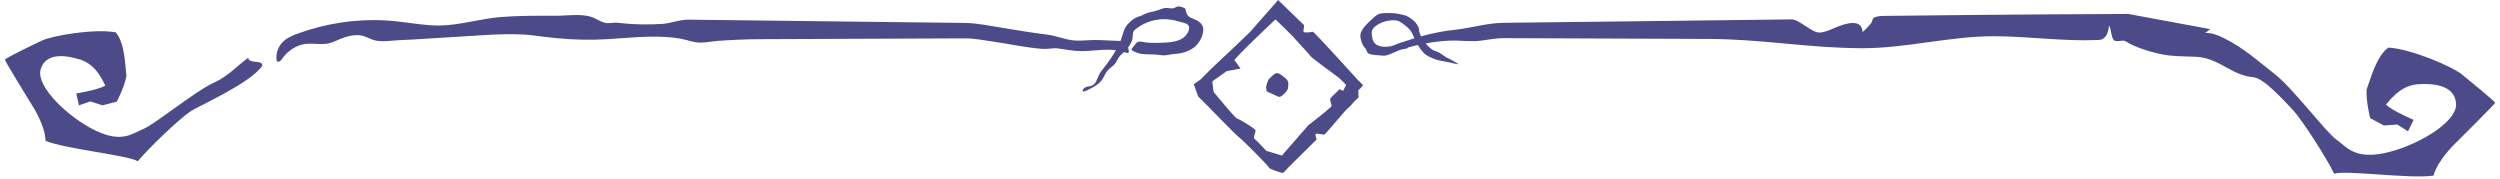 <svg width="432" height="31" viewBox="0 0 432 31" fill="none" xmlns="http://www.w3.org/2000/svg">
<path d="M207.92 5.33C208 4.6 207.64 4.06 207.06 3.66C206.54 3.31 205.8 3.2 205.35 2.78C205.04 2.49 204.95 2.05 204.86 1.65C204.85 1.58 204.83 1.52 204.79 1.47C204.75 1.42 204.69 1.4 204.63 1.37C204.24 1.2 203.81 1.03 203.41 1.15C203.21 1.21 203.03 1.34 202.82 1.41C202.29 1.56 201.75 1.27 201.21 1.4C200.63 1.53 200.07 1.8 199.49 1.94C198.99 2.06 198.48 2.15 198.01 2.33C197.65 2.47 197.08 2.86 196.7 2.86C196 3.13 195.58 3.49 195.07 3.98C194.14 4.86 194.06 5.99 193.63 7.08C192.39 7.03 191.15 6.97 189.91 6.92C188.57 6.86 187.22 7.07 185.88 7.01C184.15 6.93 182.58 6.17 180.88 5.97C178.29 5.66 175.72 5.21 173.14 4.8C171.05 4.47 168.88 3.99 166.75 3.96C160.95 3.89 155.16 3.82 149.36 3.76C143.8 3.69 138.23 3.63 132.67 3.56C128.12 3.51 123.56 3.44 119.01 3.4C117.32 3.38 115.99 4.04 114.33 4.14C111.98 4.27 109.59 4.26 107.25 3.99C106.78 3.94 106.3 3.87 105.84 3.95C104.04 4.24 103.56 3.34 102.05 2.88C100.27 2.34 97.8 2.74 95.94 2.72C92.74 2.72 89.63 2.69 86.45 2.95C82.93 3.24 79.52 4.36 75.97 4.41C73.46 4.44 70.98 3.94 68.48 3.68C65.32 3.35 62.12 3.43 58.98 3.89C56.42 4.27 53.89 4.91 51.46 5.8C50.51 6.15 49.55 6.55 48.85 7.27C48.08 8.05 47.68 9.17 47.77 10.26C47.78 10.37 47.8 10.5 47.88 10.58C48.12 10.85 48.53 10.49 48.73 10.19C49.62 8.84 51.26 7.72 52.91 7.58C54.69 7.43 56.02 7.96 57.83 7.15C59.15 6.56 60.33 6.06 61.82 6.07C63.01 6.08 63.76 6.72 64.8 6.98C66.03 7.29 67.75 6.99 69.02 6.94C71.9 6.83 74.76 6.59 77.64 6.44C81.81 6.22 86.19 5.76 90.36 5.96C91.57 6.02 92.76 6.2 93.96 6.35C96.96 6.73 99.98 6.93 103.01 6.85C107.85 6.72 112.74 5.86 117.56 6.68C118.65 6.86 119.74 7.32 120.82 7.36C121.88 7.4 123.05 7.14 124.12 7.06C126.51 6.89 128.9 6.78 131.29 6.77C141.82 6.72 156.17 6.68 166.69 6.63C168.33 6.62 170 6.96 171.62 7.19C174.45 7.59 177.33 8.25 180.19 8.45C181.08 8.51 181.93 8.25 182.82 8.37C184.17 8.55 185.47 8.83 186.84 8.83C188.83 8.84 190.89 8.42 192.84 8.67C192.25 9.68 191.59 10.65 190.86 11.58C190.52 12.01 190.16 12.44 189.91 12.94C189.58 13.61 189.4 14.46 188.72 14.78C188.39 14.93 188.01 14.92 187.67 15.04C187.33 15.16 187 15.51 187.13 15.84C187.52 15.78 187.88 15.59 188.24 15.41C188.92 15.06 189.62 14.69 190.14 14.14C190.26 14.02 190.36 13.89 190.46 13.75C190.77 13.29 190.95 12.74 191.3 12.3C191.72 11.77 192.36 11.45 192.76 10.9C192.98 10.59 193.11 10.23 193.33 9.91C193.57 9.56 193.91 9.28 194.23 8.99C194.33 9.02 194.43 9.06 194.53 9.09C194.7 9.16 194.94 9.21 195.04 9.05C195.08 8.97 195.07 8.88 195.05 8.79C195.01 8.59 194.98 8.4 194.94 8.2C195.18 7.88 195.38 7.54 195.54 7.18C195.8 6.61 195.66 5.89 195.89 5.4C195.94 5.29 196.04 5.2 196.14 5.12C197.46 4.01 199.11 3.4 200.82 3.32C201.79 3.28 202.78 3.41 203.71 3.72C204.34 3.93 205.42 3.97 205.48 4.73C205.54 5.49 204.89 6.28 204.28 6.65C203.49 7.14 202.54 7.27 201.61 7.34C200.51 7.42 199.41 7.43 198.32 7.37C197.9 7.35 197.05 7.09 196.67 7.23C196.28 7.37 195.91 8.02 195.64 8.32C195.59 8.38 195.54 8.44 195.53 8.51C195.52 8.64 195.65 8.73 195.76 8.79C196.91 9.41 197.67 9.37 198.91 9.4C199.48 9.41 200.05 9.44 200.62 9.53C201.5 9.67 202.18 9.36 203.06 9.31C204.33 9.24 205.6 8.83 206.56 8C207.29 7.31 207.8 6.36 207.92 5.33Z" fill="#4D4A8A"/>
<path d="M222.12 13.51C221.38 12.93 220.83 12.37 220.26 12.77C219.68 13.17 219.17 13.8 219.17 13.8C219.17 13.8 218.62 15.05 218.82 15.37C219.01 15.69 218.36 15.6 219.52 16.08C220.68 16.56 220.97 16.94 221.42 16.62C221.87 16.3 222.58 15.62 222.58 15.17C222.57 14.73 222.86 14.09 222.12 13.51Z" fill="#4D4A8A"/>
<path d="M42.89 9.98C41.11 11.25 39.43 13.17 37.07 14.23C33.76 15.72 26.7 21.51 24.78 22.28C22.86 23.05 21.16 24.76 16.58 22.6C11.99 20.44 6.09 14.95 7.04 11.93C7.99 8.9 11.7 9.61 13.89 10.31C16.08 11.01 17.28 12.82 18.19 14.8C16.85 15.57 13.18 16.15 13.18 16.15L13.64 18.2L15.6 17.53L17.72 18.2L20.18 17.56C20.18 17.56 21.52 15.03 21.85 13.12C21.61 11.15 21.57 7.4 19.99 5.58C16.17 4.92 9.04 6.17 7.27 7C5.5 7.83 0.86 10.07 0.85 10.32C0.84 10.57 5.6 18.28 5.6 18.28C5.6 18.28 7.82 21.68 7.87 24.34C11.54 25.8 21.95 26.78 23.82 27.86C25.49 25.8 30.99 20.5 32.94 19.23C34.49 18.22 43.29 14.37 45.32 11.37C45.49 10.26 43 11.12 42.89 9.98Z" fill="#4D4A8A"/>
<path d="M226.85 5.47C226.74 5.58 225.28 5.69 225.25 5.51C225.21 5.32 225.36 4.36 225.36 4.36L220.85 0C220.74 0.19 216.31 5.14 216.23 5.29C216.15 5.44 209.56 11.66 209.36 11.83C209.15 12 207.46 13.73 207.46 13.73L206.29 14.56L207.03 16.65L208.63 18.25C208.63 18.25 213.88 23.65 214.07 23.69C214.26 23.73 219.18 28.63 219.25 28.93C219.32 29.23 221.71 29.99 221.74 29.87C221.77 29.75 227.51 24.1 227.51 24.1C227.51 24.1 227.24 23.24 227.35 23.13C227.46 23.02 228.84 23.28 228.84 23.28L229.22 22.9C229.22 22.9 232.36 19.26 232.46 19.14C232.57 19.02 233.66 18.03 233.76 17.84C233.87 17.65 234.76 16.84 234.76 16.84L234.72 15.61C234.72 15.61 235.61 14.79 235.5 14.68C235.39 14.57 234.61 13.79 234.61 13.79C234.61 13.79 226.96 5.35 226.85 5.47ZM232.09 15.71L231.49 15.41C231.49 15.41 230 16.82 229.89 17.01C229.78 17.2 230.04 18.05 230.11 18.28C230.19 18.51 226.2 21.52 226.05 21.67C225.9 21.82 221.51 26.88 221.51 26.88L218.82 26.07C218.82 26.07 217.15 24.24 216.82 24.05C216.48 23.86 216.97 22.86 216.97 22.56C216.97 22.26 214.14 20.55 213.8 20.51C213.46 20.47 209.93 16.12 209.78 15.97C209.63 15.82 209.5 14.05 209.5 14.05L211.98 12.29L214.36 11.84C214.36 11.84 213.54 10.65 213.32 10.43C213.1 10.21 220.4 3.35 220.4 3.35C220.4 3.35 223.56 6.37 223.83 6.78C223.83 6.78 226.62 9.8 226.62 9.87C226.62 9.95 231.46 13.52 231.46 13.52L232.61 14.67L232.09 15.71Z" fill="#4D4A8A"/>
<path d="M425.36 12.81C423.75 11.53 416.78 8.48 412.71 8.22C410.65 9.69 409.68 13.52 408.95 15.47C408.82 17.5 409.57 20.42 409.57 20.42L411.93 21.68L414.26 21.52L416.1 22.69L417.08 20.71C417.08 20.71 413.48 19.2 412.3 18.09C413.72 16.29 415.4 14.74 417.81 14.56C420.22 14.39 424.19 14.58 424.41 17.91C424.63 21.24 417.24 25.39 412.02 26.46C406.8 27.53 405.49 25.37 403.71 24.11C401.94 22.85 396.15 15.19 393.14 12.85C390.24 10.59 387.73 8.29 384.37 6.63C383.58 6.24 382.77 5.88 381.91 5.74C381.62 5.7 381.34 5.69 381.07 5.7L381.92 5.03L367.76 2.41C367.76 2.41 348.16 2.47 325.28 2.75C324.94 2.75 323.73 2.87 323.6 3.31C323.57 3.42 323.47 3.81 323.42 3.89C323.26 4.13 321.85 5.71 321.84 5.48C321.83 5.03 321.66 4.57 321.31 4.29C320.43 3.6 318.68 4.19 317.74 4.53C316.68 4.92 315.52 5.61 314.37 5.62C313.04 5.64 310.92 3.33 309.55 3.35C304.32 3.41 299.09 3.48 293.87 3.54C288.31 3.61 282.74 3.67 277.18 3.74C271.38 3.81 265.59 3.88 259.79 3.94C256.98 3.97 254.26 4.84 251.5 5.13C249.49 5.34 247.5 5.74 245.56 6.28C245.56 6.28 245.56 6.27 245.55 6.27C245.43 6.01 245.31 5.73 245.24 5.45C245.18 5.2 245.21 4.97 245.11 4.72C244.88 4.15 244.43 3.64 243.93 3.28C243.47 2.96 243.12 2.72 242.58 2.6C241.94 2.46 241.37 2.3 240.71 2.28C240 2.25 239.2 2.21 238.51 2.35C237.93 2.47 237.5 2.94 237.07 3.32C236.71 3.63 236.37 3.97 236.05 4.32C235.6 4.81 235.15 5.36 235.08 6.02C235.04 6.42 235.14 6.83 235.27 7.21C235.4 7.59 235.56 7.97 235.86 8.25C236.11 8.49 236.19 9.15 236.51 9.27C237.37 9.6 238.07 9.49 238.98 9.62C239.4 9.68 240.06 9.44 240.62 9.18C241.1 9 241.58 8.74 241.93 8.63C242.05 8.59 242.16 8.56 242.28 8.52C242.57 8.48 242.88 8.45 243.22 8.34C243.23 8.34 243.24 8.29 243.25 8.22C243.73 8.09 244.2 7.96 244.69 7.85C244.8 7.83 244.9 7.81 245.01 7.78C245.24 8.19 245.51 8.59 245.86 8.97C246.02 9.15 246.19 9.32 246.38 9.46C246.66 9.67 246.98 9.81 247.3 9.95C247.75 10.15 248.16 10.34 248.65 10.43C249.12 10.52 249.58 10.61 250.05 10.7C250.14 10.72 250.23 10.73 250.32 10.75C250.88 10.86 251.54 11.1 252.1 11.1C251.48 10.8 250.92 10.37 250.3 10.1C249.68 9.84 249.19 9.36 248.6 9.04C248.18 8.82 247.78 8.8 247.4 8.52C247.01 8.22 246.66 7.88 246.35 7.5C247.67 7.26 249.01 7.1 250.36 7.03C252.21 6.93 254.12 7.27 255.93 7.02C257.23 6.84 258.58 6.59 259.89 6.59C270.42 6.64 284.77 6.68 295.29 6.73C304.73 6.77 312.23 8.29 321.67 8.33C329.36 8.37 337 6.22 344.7 6.26C350.68 6.29 356.56 7.17 362.54 6.91C362.69 6.9 362.85 6.9 363 6.86C363.49 6.75 363.88 6.34 364.09 5.88C364.3 5.42 364.38 4.91 364.45 4.41C364.86 5.06 364.79 6.56 365.32 6.98C365.7 7.28 366.56 6.96 367.03 7.05C367.03 7.05 367.1 7.06 367.21 7.08C368.91 8.2 371.61 8.95 373.15 9.3C375.2 9.77 377.32 9.72 379.42 9.81C383.49 9.98 385.42 12.98 389.4 13.35C391.19 13.52 394.47 17.17 396.15 18.94C397.83 20.71 402.14 27.49 403.34 30.01C405.52 29.37 416.4 30.94 420.51 30.35C421.22 27.65 424.33 24.72 424.33 24.72C424.33 24.72 431.11 18.02 431.15 17.76C431.14 17.53 426.96 14.1 425.36 12.81ZM244.07 6.72C243.64 6.86 243.22 7 242.79 7.14C242.25 7.28 241.67 7.49 241.47 7.58C241.35 7.63 241.25 7.68 241.14 7.72C241.12 7.73 241.11 7.73 241.09 7.74C241.03 7.76 240.92 7.81 240.78 7.86C240.39 8 240.03 8.06 239.48 8.09C238.82 8.13 237.92 7.92 237.53 7.43C237.44 7.31 237.35 7.19 237.29 7.06C237.16 6.8 237.12 6.51 237.08 6.22C237.04 5.9 237 5.56 237.11 5.25C237.23 4.92 237.5 4.66 237.78 4.45C238.39 4 239.11 3.71 239.85 3.59C240.42 3.5 241.32 3.41 241.83 3.72C242.64 4.2 243.69 4.97 244.07 5.85C244.19 6.11 244.29 6.37 244.4 6.62C244.29 6.66 244.18 6.69 244.07 6.72Z" fill="#4D4A8A"/>
</svg>
